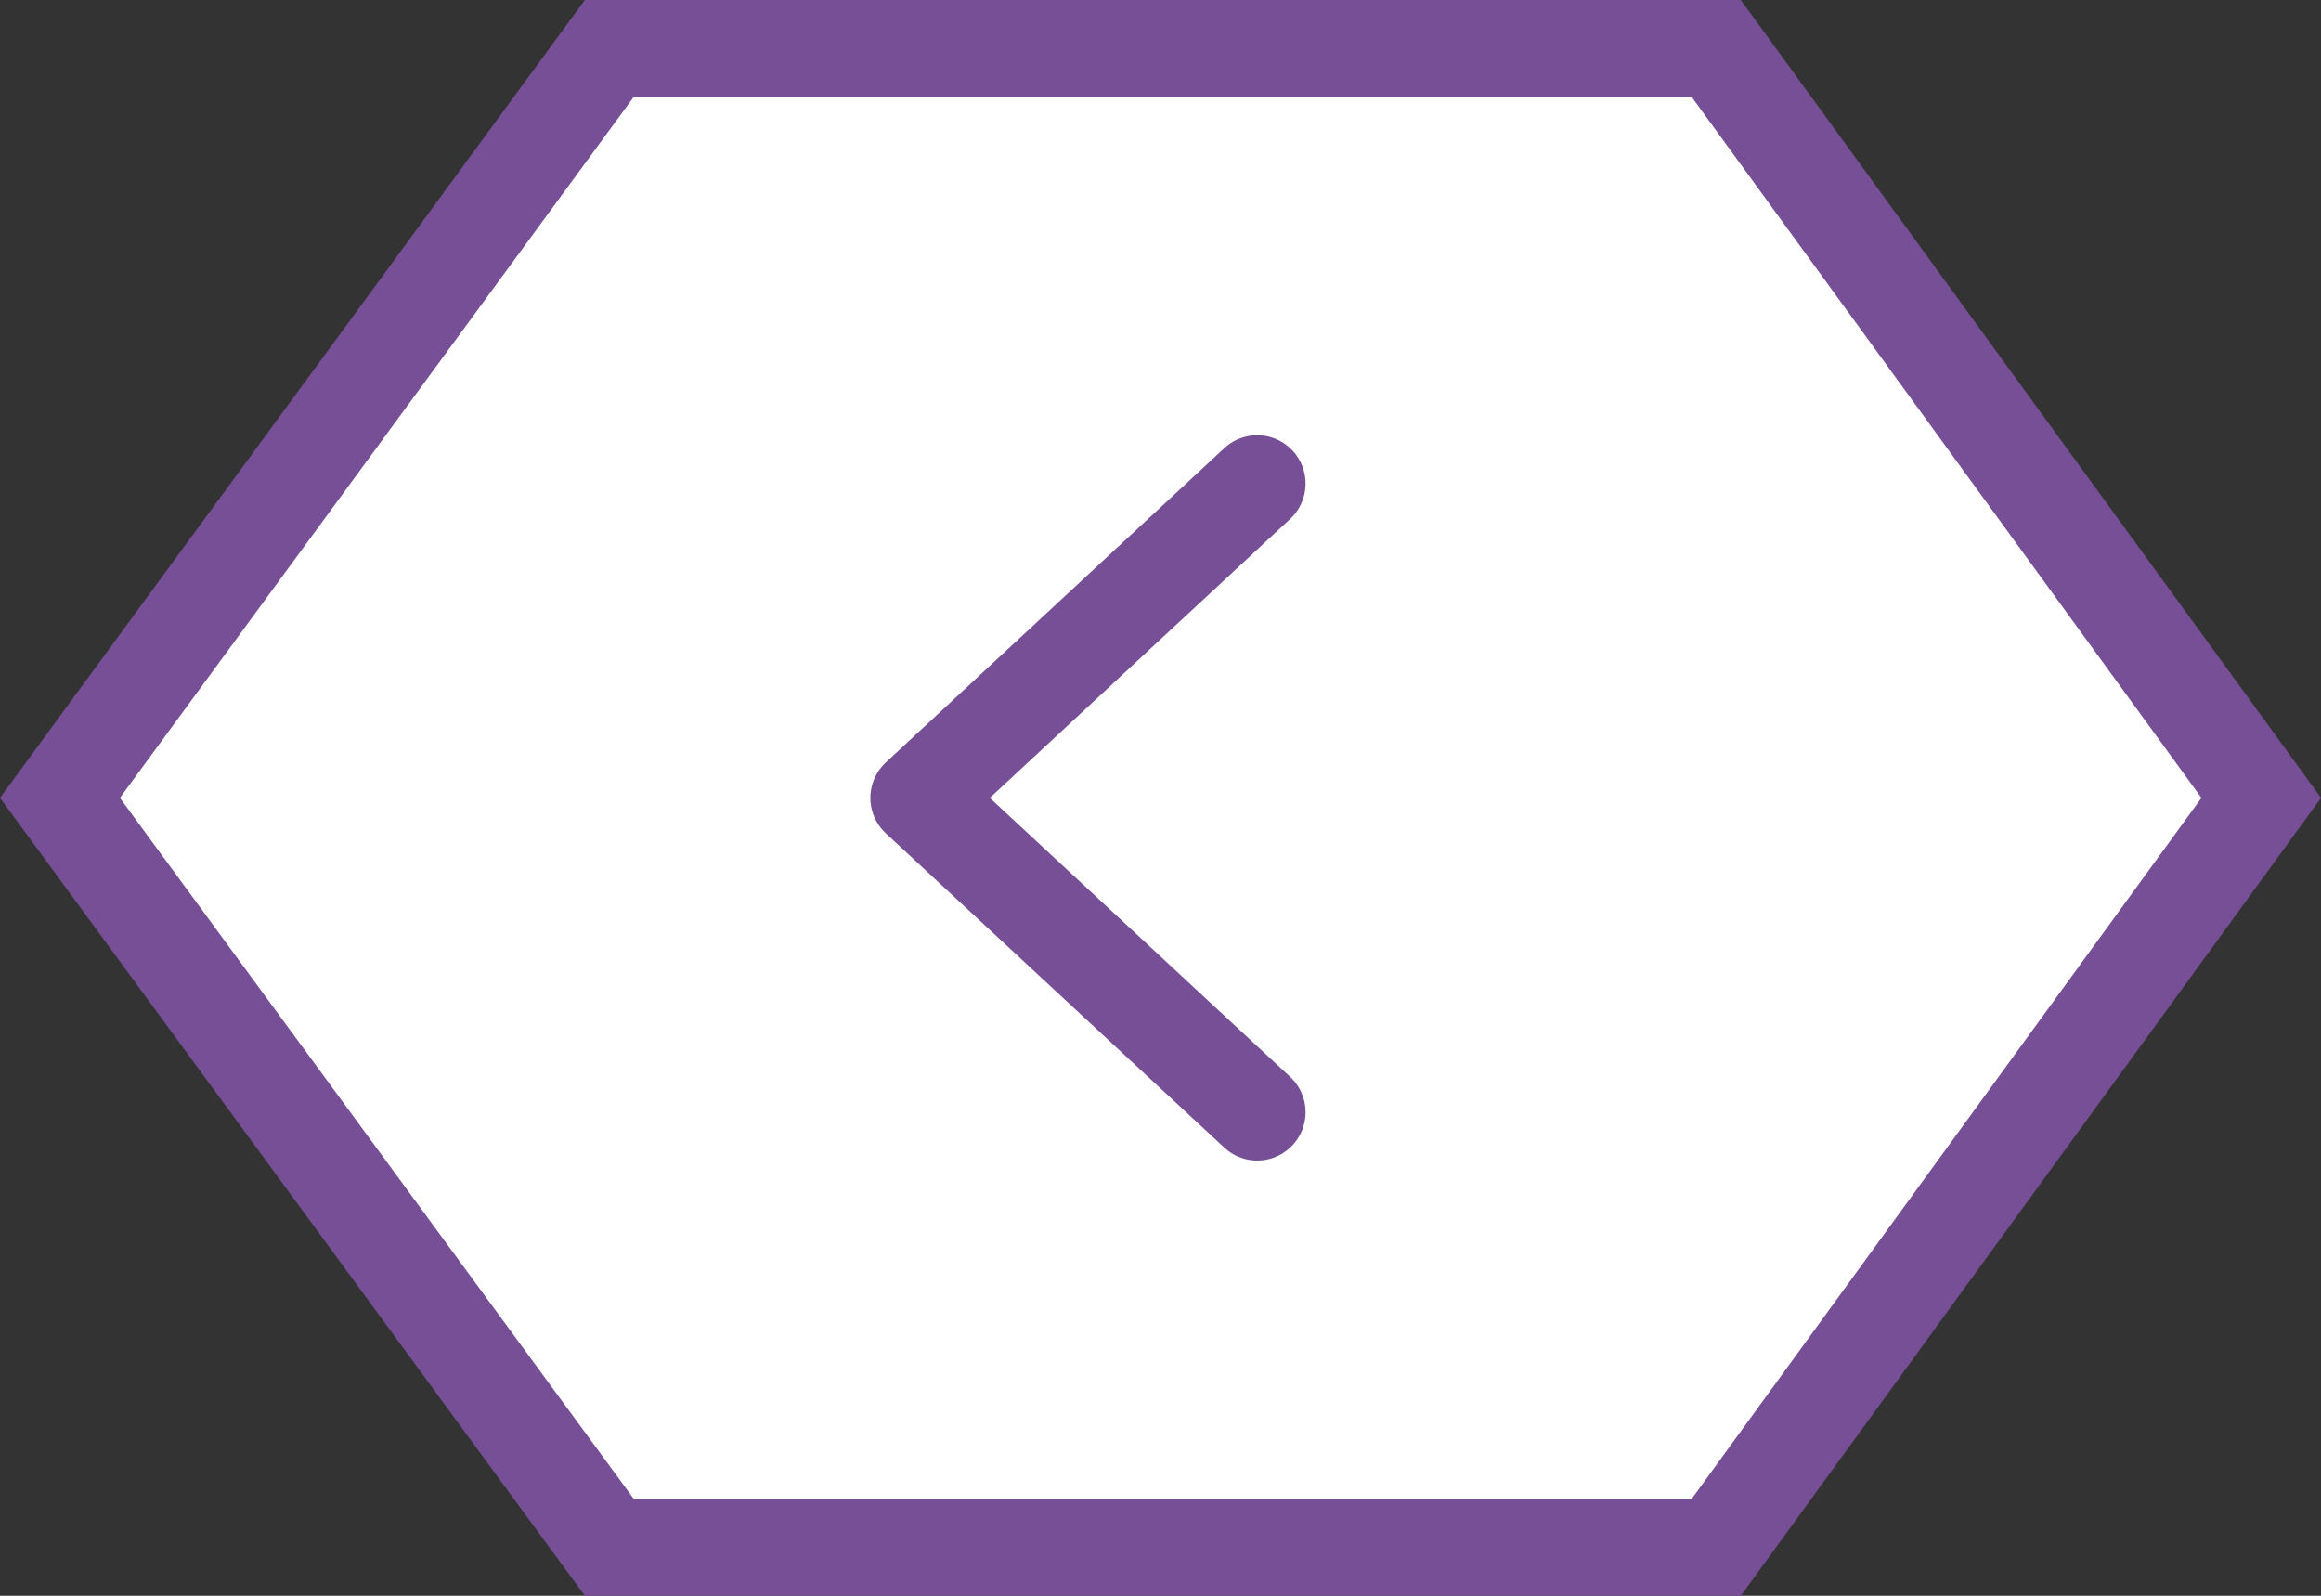 <svg width="48" height="33" viewBox="0 0 48 33" fill="none" xmlns="http://www.w3.org/2000/svg">
<rect x="0" y="0" width="48" height="33" fill="#333333" stroke="none"/>
<path d="M12.603 32L35.491 32L46.764 16.5L35.491 1L12.603 1L1.24 16.5L12.603 32Z" fill="white" stroke="#764F96" stroke-width="2"/>
<path d="M26 10L19 16.5L26 23" stroke="#764F96" stroke-width="2" stroke-linecap="round" stroke-linejoin="round"/>
</svg>
